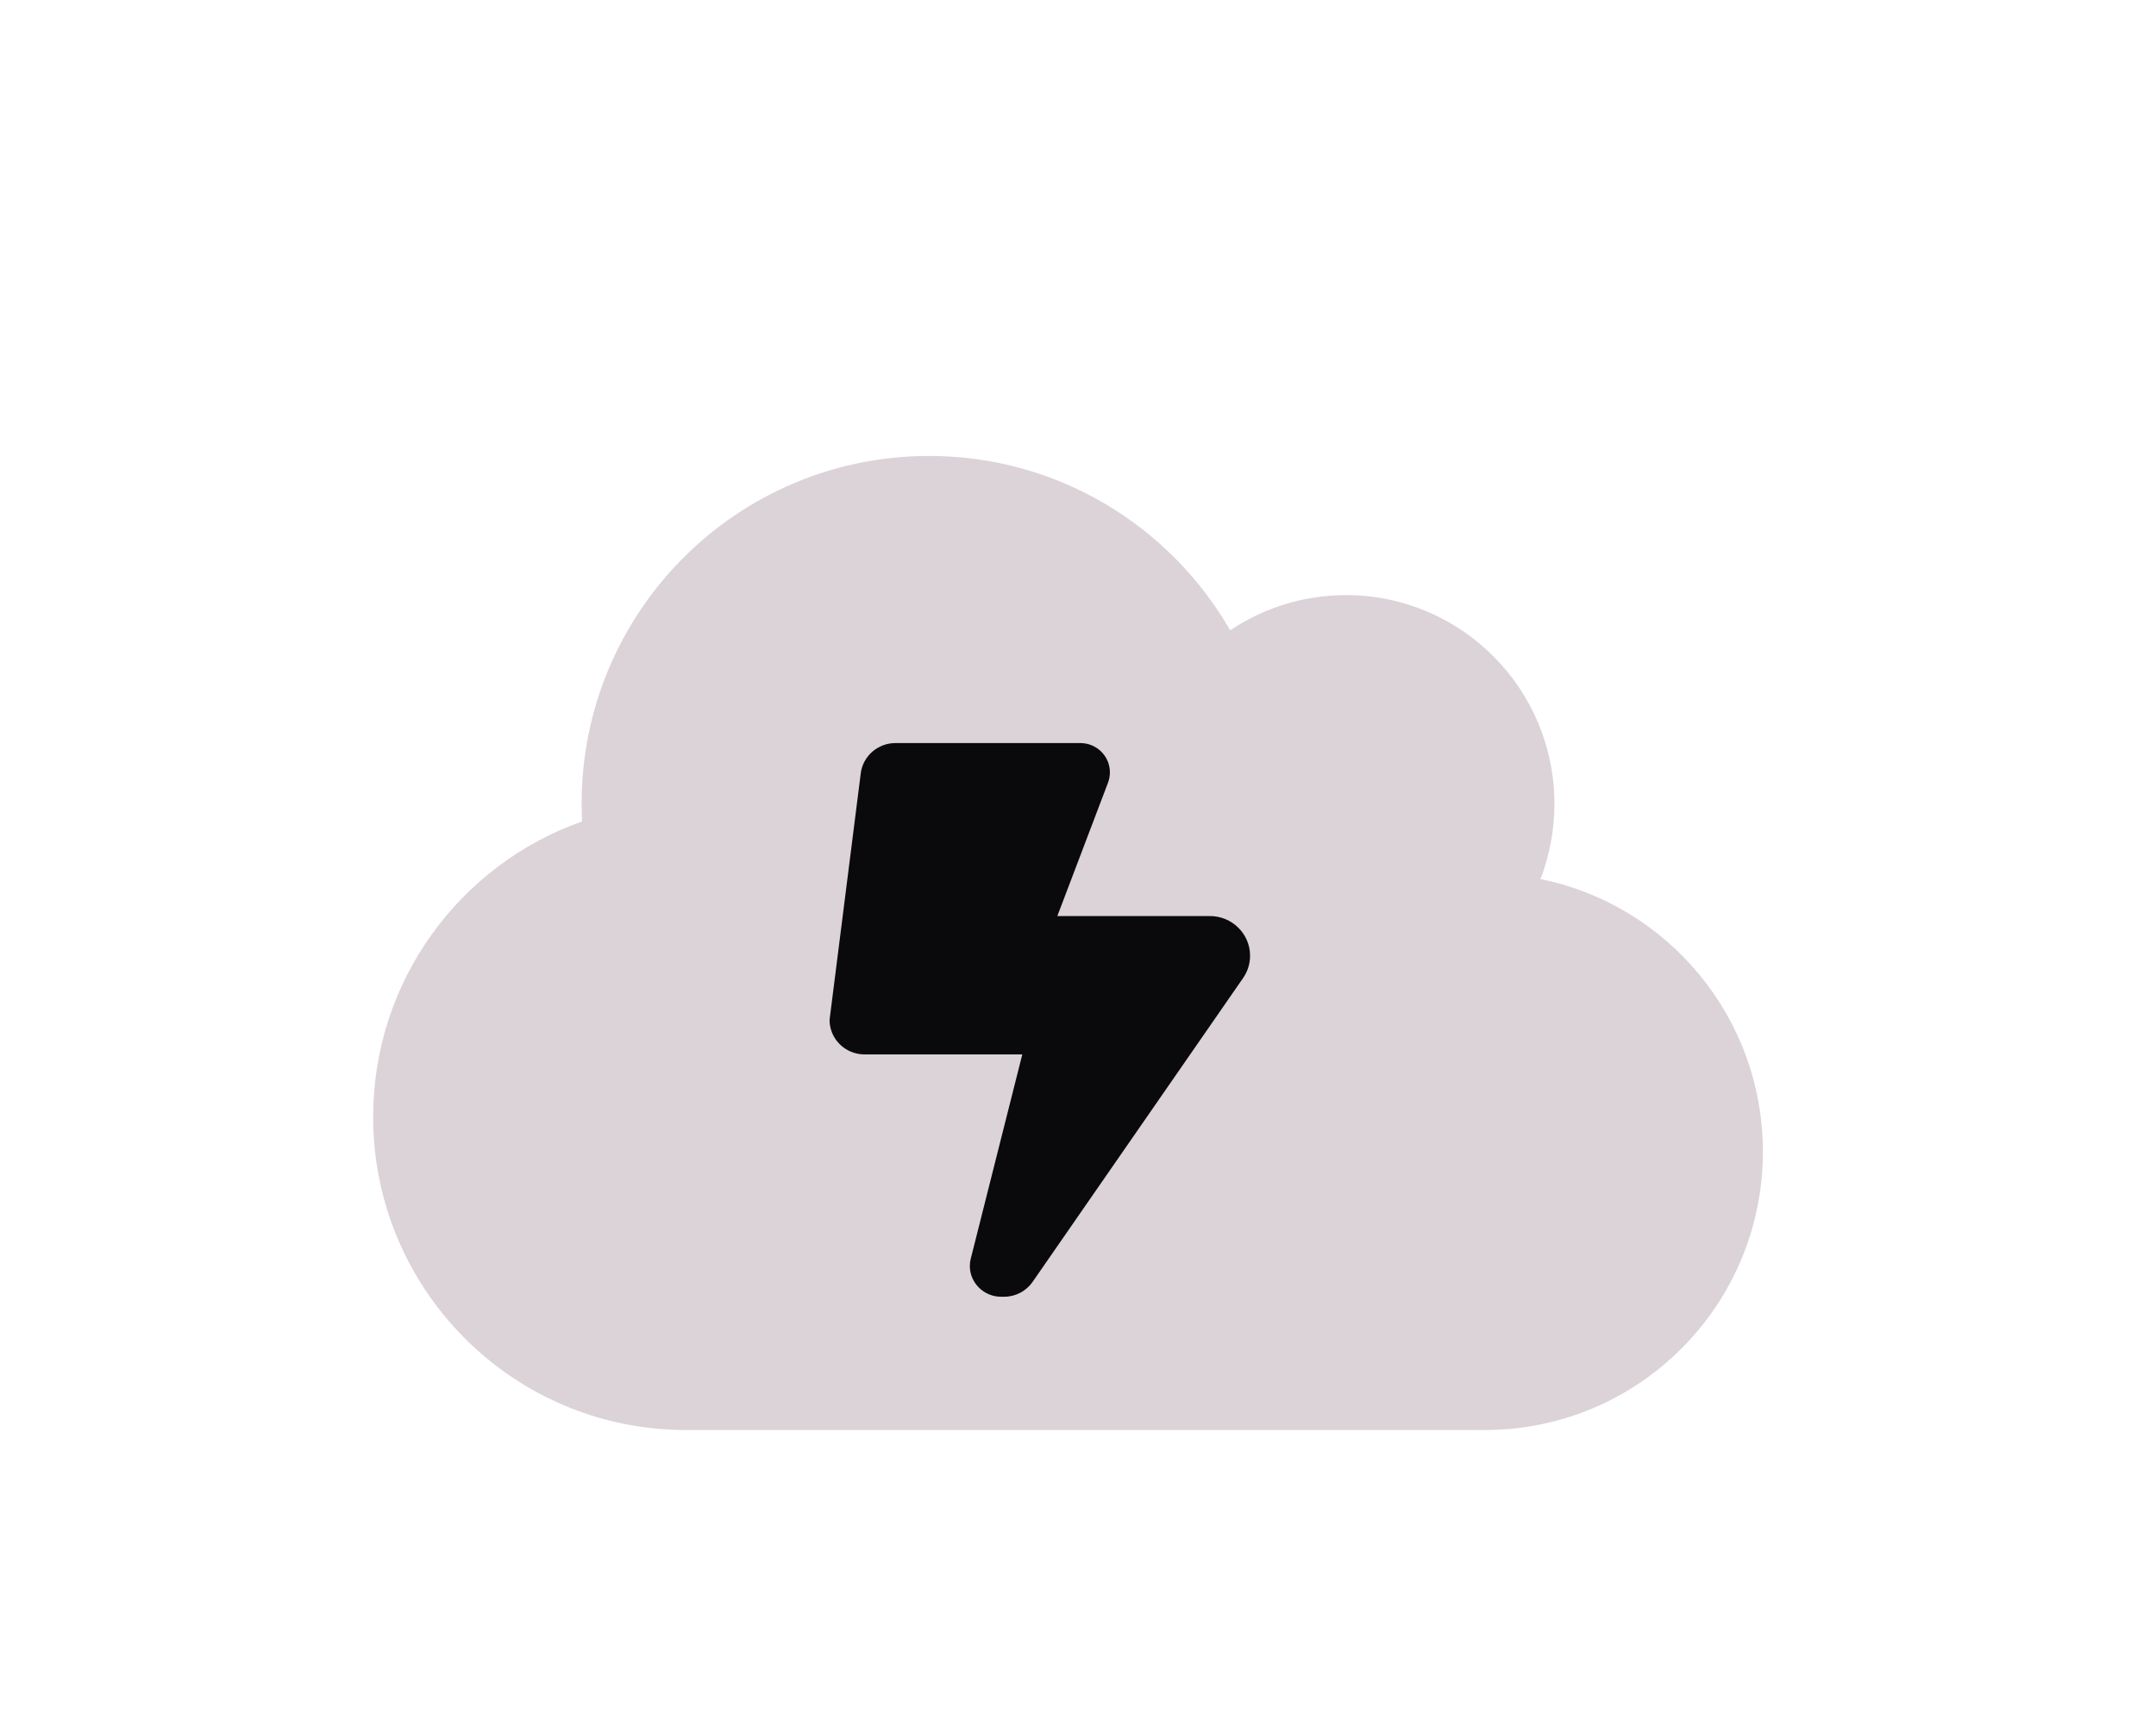 <svg width="104" height="83" viewBox="0 0 104 83" fill="none" xmlns="http://www.w3.org/2000/svg">
<g filter="url(#filter0_dd_20_4)">
<path d="M18 41.893C18 50.233 24.756 57 33.083 57H71.629C79.035 57 85.037 50.989 85.037 43.571C85.037 37.078 80.428 31.654 74.311 30.416C74.74 29.293 74.981 28.066 74.981 26.786C74.981 21.225 70.477 16.714 64.926 16.714C62.862 16.714 60.935 17.344 59.343 18.414C56.441 13.378 51.026 10 44.815 10C35.555 10 28.055 17.512 28.055 26.786C28.055 27.069 28.066 27.352 28.076 27.636C22.211 29.702 18 35.304 18 41.893Z" fill="#DBD3D8"/>
</g>
<g filter="url(#filter1_dd_20_4)">
<path d="M40.016 37.208L41.521 25.313C41.627 24.479 42.345 23.853 43.201 23.853H52.107C52.9 23.853 53.539 24.484 53.539 25.266C53.539 25.433 53.507 25.605 53.449 25.762L51.003 32.2H58.361C59.428 32.2 60.3 33.055 60.3 34.114C60.3 34.5 60.184 34.876 59.962 35.194L49.809 49.854C49.498 50.302 48.985 50.569 48.441 50.569H48.288C47.459 50.569 46.782 49.901 46.782 49.082C46.782 48.962 46.798 48.842 46.83 48.722L49.313 38.877H41.706C40.771 38.877 40.016 38.131 40.016 37.208Z" fill="#0A090C"/>
</g>
<defs>
<filter id="filter0_dd_20_4" x="0" y="0" width="103.037" height="83" filterUnits="userSpaceOnUse" color-interpolation-filters="sRGB">
<feFlood flood-opacity="0" result="BackgroundImageFix"/>
<feColorMatrix in="SourceAlpha" type="matrix" values="0 0 0 0 0 0 0 0 0 0 0 0 0 0 0 0 0 0 127 0" result="hardAlpha"/>
<feOffset dy="4"/>
<feGaussianBlur stdDeviation="2"/>
<feColorMatrix type="matrix" values="0 0 0 0 0 0 0 0 0 0 0 0 0 0 0 0 0 0 0.3 0"/>
<feBlend mode="normal" in2="BackgroundImageFix" result="effect1_dropShadow_20_4"/>
<feColorMatrix in="SourceAlpha" type="matrix" values="0 0 0 0 0 0 0 0 0 0 0 0 0 0 0 0 0 0 127 0" result="hardAlpha"/>
<feMorphology radius="6" operator="dilate" in="SourceAlpha" result="effect2_dropShadow_20_4"/>
<feOffset dy="8"/>
<feGaussianBlur stdDeviation="6"/>
<feColorMatrix type="matrix" values="0 0 0 0 0 0 0 0 0 0 0 0 0 0 0 0 0 0 0.15 0"/>
<feBlend mode="normal" in2="effect1_dropShadow_20_4" result="effect2_dropShadow_20_4"/>
<feBlend mode="normal" in="SourceGraphic" in2="effect2_dropShadow_20_4" result="shape"/>
</filter>
<filter id="filter1_dd_20_4" x="22.016" y="13.853" width="56.284" height="62.716" filterUnits="userSpaceOnUse" color-interpolation-filters="sRGB">
<feFlood flood-opacity="0" result="BackgroundImageFix"/>
<feColorMatrix in="SourceAlpha" type="matrix" values="0 0 0 0 0 0 0 0 0 0 0 0 0 0 0 0 0 0 127 0" result="hardAlpha"/>
<feOffset dy="4"/>
<feGaussianBlur stdDeviation="2"/>
<feColorMatrix type="matrix" values="0 0 0 0 0 0 0 0 0 0 0 0 0 0 0 0 0 0 0.3 0"/>
<feBlend mode="normal" in2="BackgroundImageFix" result="effect1_dropShadow_20_4"/>
<feColorMatrix in="SourceAlpha" type="matrix" values="0 0 0 0 0 0 0 0 0 0 0 0 0 0 0 0 0 0 127 0" result="hardAlpha"/>
<feMorphology radius="6" operator="dilate" in="SourceAlpha" result="effect2_dropShadow_20_4"/>
<feOffset dy="8"/>
<feGaussianBlur stdDeviation="6"/>
<feColorMatrix type="matrix" values="0 0 0 0 0 0 0 0 0 0 0 0 0 0 0 0 0 0 0.15 0"/>
<feBlend mode="normal" in2="effect1_dropShadow_20_4" result="effect2_dropShadow_20_4"/>
<feBlend mode="normal" in="SourceGraphic" in2="effect2_dropShadow_20_4" result="shape"/>
</filter>
</defs>
</svg>
